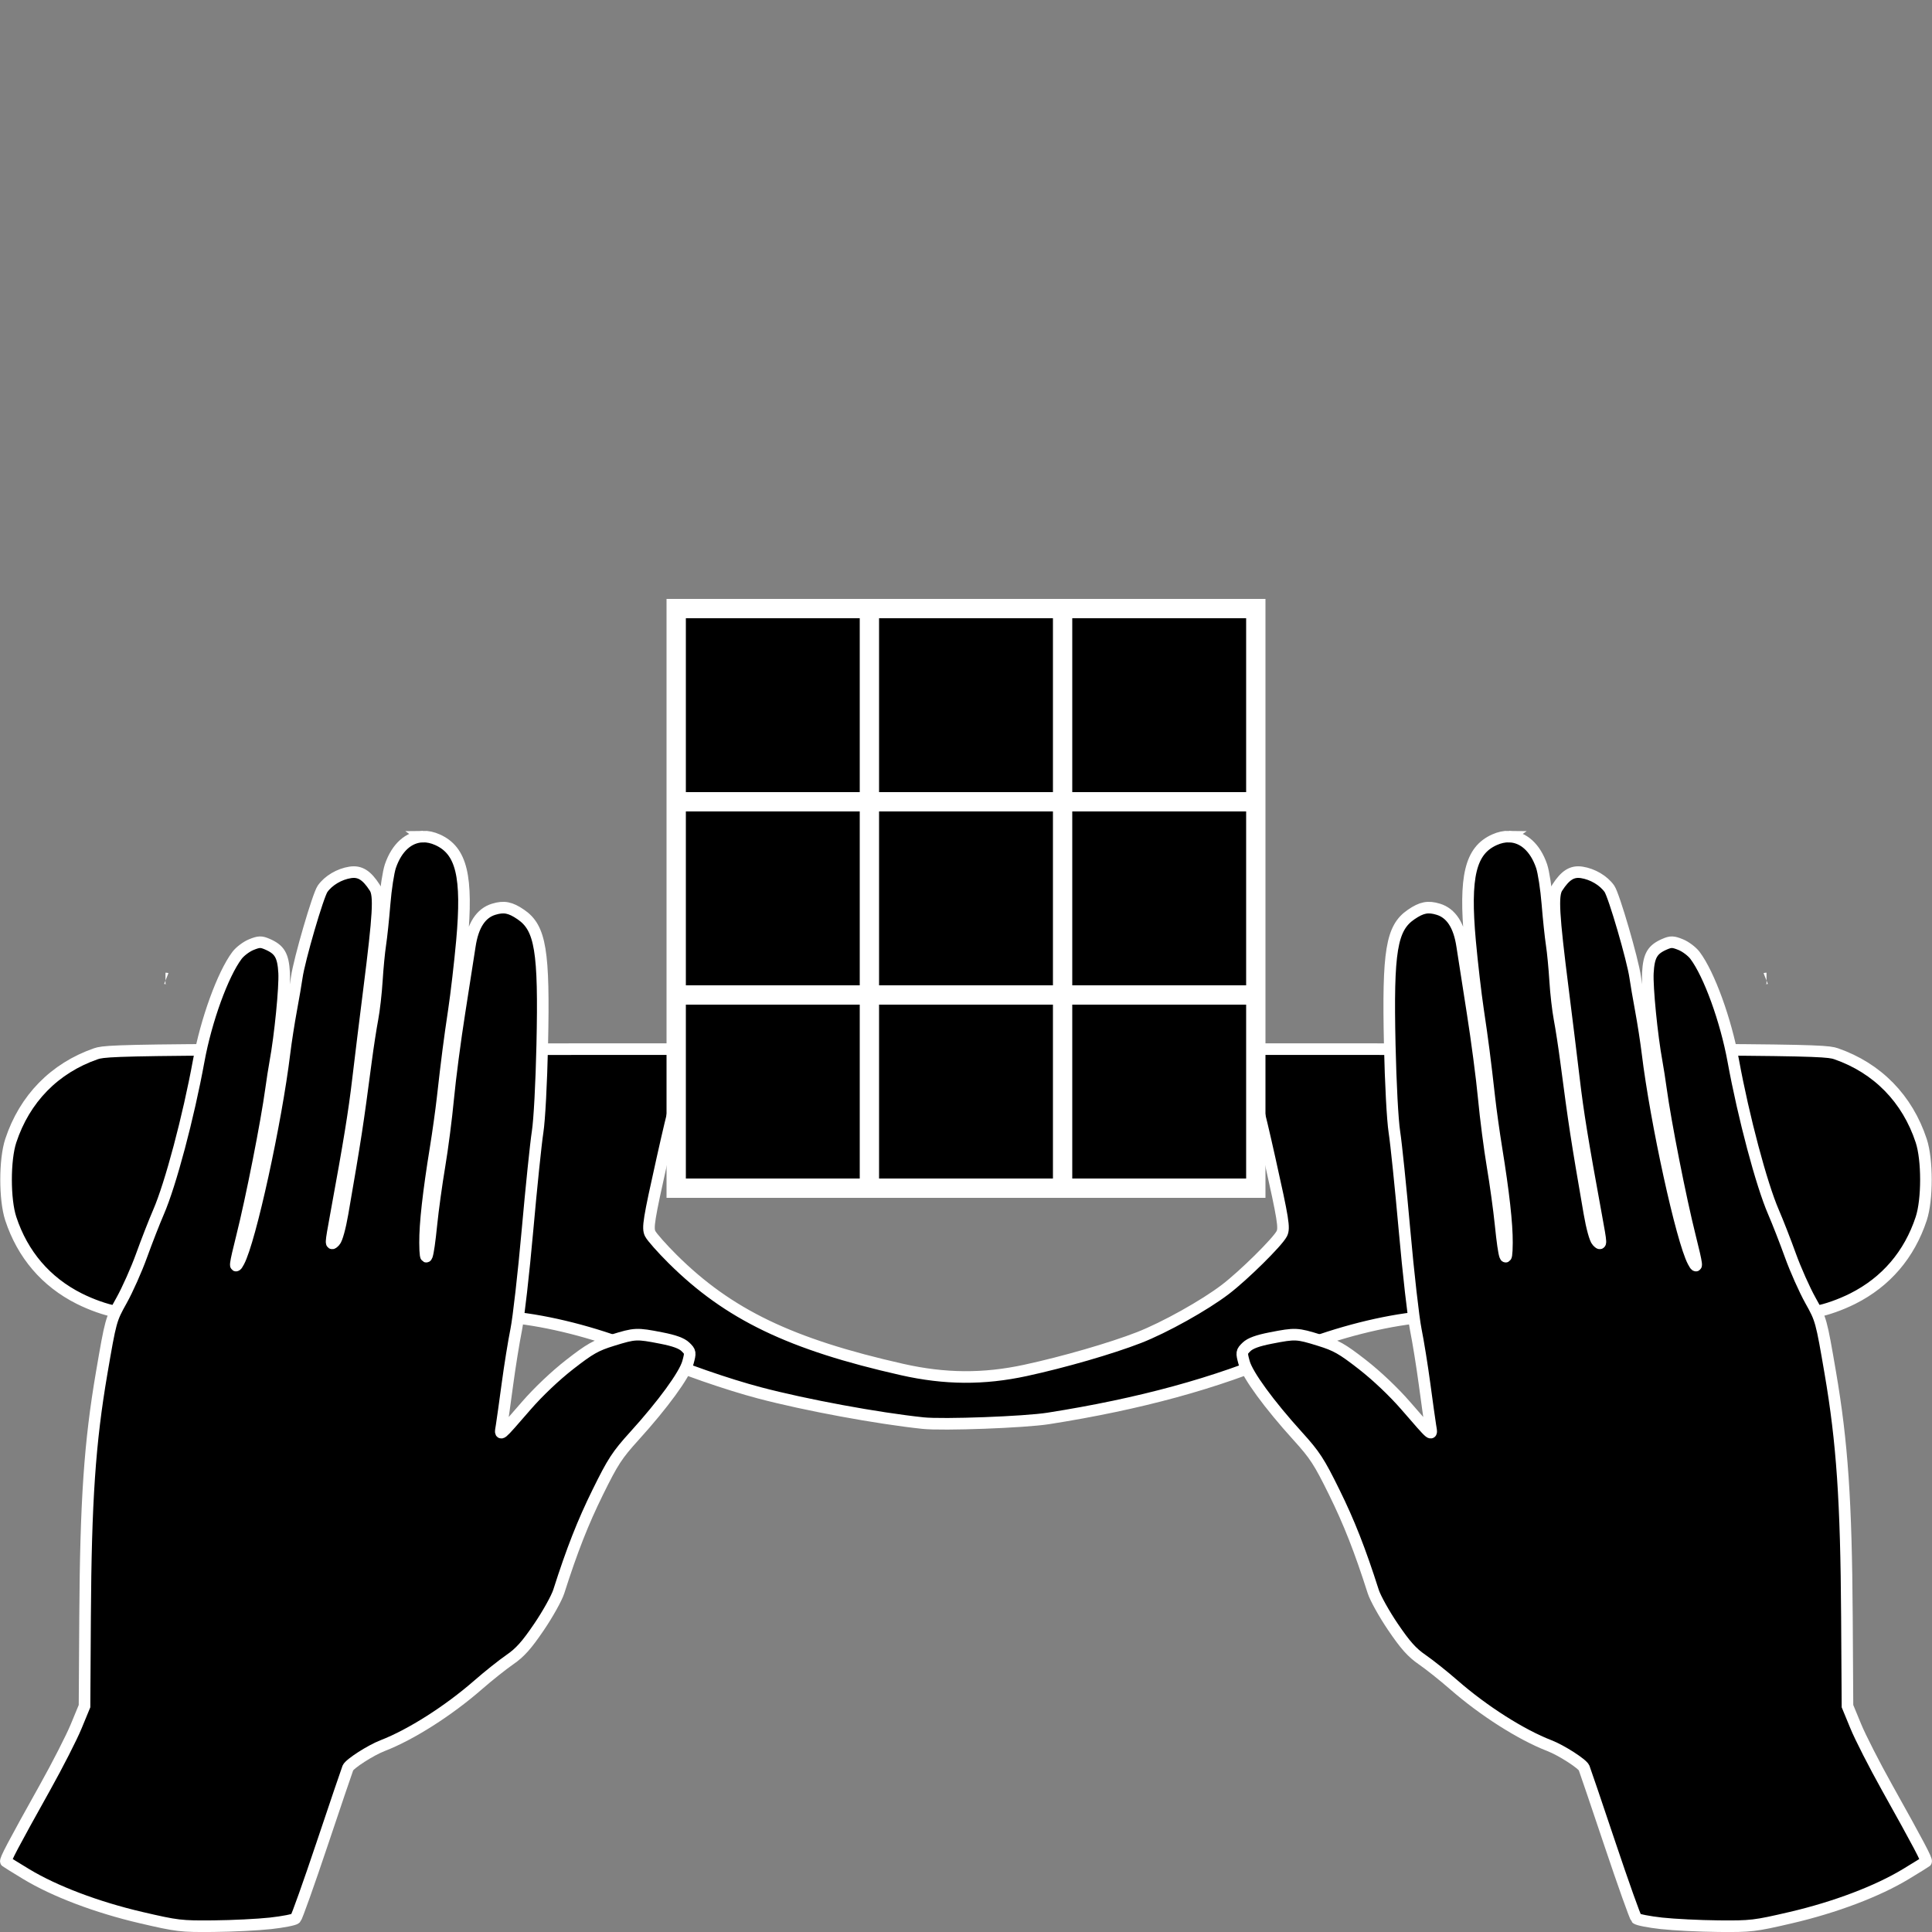 <?xml version="1.0" encoding="UTF-8" standalone="no"?>
<!-- Created with Inkscape (http://www.inkscape.org/) -->

<svg
   xmlns:dc="http://purl.org/dc/elements/1.1/"
   xmlns:cc="http://creativecommons.org/ns#"
   xmlns:rdf="http://www.w3.org/1999/02/22-rdf-syntax-ns#"
   xmlns:svg="http://www.w3.org/2000/svg"
   xmlns="http://www.w3.org/2000/svg"
   xmlns:sodipodi="http://sodipodi.sourceforge.net/DTD/sodipodi-0.dtd"
   xmlns:inkscape="http://www.inkscape.org/namespaces/inkscape"
   id="svg2"
   version="1.1"
   inkscape:version="0.91 r13725"
   width="500"
   height="500"
   viewBox="0 0 500 500"
   sodipodi:docname="A3d1.svg">
  <rect x="0" y="0" width="500" height="500" fill="#808080" stroke="none"/>
  <defs
     id="defs6" />
  <sodipodi:namedview
     pagecolor="#ffffff"
     bordercolor="#666666"
     borderopacity="1"
     objecttolerance="10"
     gridtolerance="10"
     guidetolerance="10"
     inkscape:pageopacity="0"
     inkscape:pageshadow="2"
     inkscape:window-width="2560"
     inkscape:window-height="1413"
     id="namedview4"
     showgrid="false"
     fit-margin-top="0"
     fit-margin-left="0"
     fit-margin-right="0"
     fit-margin-bottom="0"
     inkscape:zoom="1.1654321"
     inkscape:cx="170.04768"
     inkscape:cy="366.9708"
     inkscape:window-x="0"
     inkscape:window-y="27"
     inkscape:window-maximized="0"
     inkscape:current-layer="svg2" />
  <path
     style="fill:#000000;stroke:#ffffff;stroke-width:3;stroke-miterlimit:4;stroke-dasharray:none;stroke-opacity:1"
     d="m 249.999,271.501 c -214.918,0 -221.803,0.037 -225.195,1.216 -10.687,3.715 -18.434,11.636 -22.017,22.512 -1.623,4.927 -1.623,15.226 0,20.153 3.065,9.305 9.107,16.37 17.697,20.694 3.134,1.577 6.952,2.927 9.41,3.327 2.566,0.418 21.873,0.681 50.892,0.696 42.471,0.021 47.543,0.137 55.344,1.261 10.14,1.462 21.53,4.737 31.749,9.128 8.749,3.759 20.288,7.775 28.751,10.005 11.886,3.132 30.457,6.563 42.237,7.805 5.182,0.546 26.288,-0.24 32.444,-1.209 23.668,-3.725 43.353,-9.099 60.811,-16.601 10.219,-4.391 21.61,-7.666 31.749,-9.128 7.801,-1.125 12.873,-1.24 55.344,-1.261 29.019,-0.014 48.325,-0.278 50.892,-0.696 2.457,-0.4 6.274,-1.749 9.408,-3.327 8.59,-4.323 14.633,-11.388 17.698,-20.694 1.623,-4.927 1.623,-15.226 0,-20.153 -3.583,-10.876 -11.33,-18.798 -22.017,-22.512 -3.392,-1.179 -10.279,-1.216 -225.196,-1.216 z m -71.662,7.476 71.662,0 71.663,0 1.488,1.62 c 1.197,1.302 2.265,5.089 5.45,19.339 3.506,15.684 3.865,17.909 3.121,19.348 -1.123,2.173 -9.854,10.791 -14.609,14.42 -5.422,4.138 -15.73,9.887 -22.341,12.459 -7.235,2.815 -19.417,6.339 -29.351,8.489 -10.861,2.351 -20.86,2.282 -31.961,-0.222 -28.871,-6.51 -44.925,-14.238 -59.368,-28.58 -2.737,-2.718 -5.354,-5.672 -5.816,-6.566 -0.743,-1.438 -0.383,-3.664 3.123,-19.348 3.186,-14.25 4.252,-18.037 5.449,-19.339 l 1.49,-1.62 z"
     id="path8070-4"
     inkscape:connector-curvature="0" />
  <g
     id="g4291"
     transform="translate(127.5,305)">
    <rect
       y="-150"
       x="45"
       height="155"
       width="155"
       id="rect4289"
       style="fill:#ffffff;fill-opacity:1;stroke:none;stroke-width:2.5;stroke-miterlimit:4;stroke-dasharray:none;stroke-opacity:1" />
    <rect
       y="-45"
       x="50"
       height="45"
       width="45"
       id="rect4142"
       style="fill:#000000;fill-opacity:1;stroke:none;stroke-width:2.5;stroke-miterlimit:4;stroke-dasharray:none;stroke-opacity:1" />
    <rect
       y="-45"
       x="100"
       height="45"
       width="45"
       id="rect4142-2"
       style="fill:#000000;fill-opacity:1;stroke:none;stroke-width:2.5;stroke-miterlimit:4;stroke-dasharray:none;stroke-opacity:1" />
    <rect
       y="-45"
       x="150"
       height="45"
       width="45"
       id="rect4142-2-4"
       style="fill:#000000;fill-opacity:1;stroke:none;stroke-width:2.5;stroke-miterlimit:4;stroke-dasharray:none;stroke-opacity:1" />
    <rect
       y="-95"
       x="50"
       height="45"
       width="45"
       id="rect4142-1"
       style="fill:#000000;fill-opacity:1;stroke:none;stroke-width:2.5;stroke-miterlimit:4;stroke-dasharray:none;stroke-opacity:1" />
    <rect
       y="-95"
       x="100"
       height="45"
       width="45"
       id="rect4142-2-0"
       style="fill:#000000;fill-opacity:1;stroke:none;stroke-width:2.5;stroke-miterlimit:4;stroke-dasharray:none;stroke-opacity:1" />
    <rect
       y="-95"
       x="150"
       height="45"
       width="45"
       id="rect4142-2-4-3"
       style="fill:#000000;fill-opacity:1;stroke:none;stroke-width:2.5;stroke-miterlimit:4;stroke-dasharray:none;stroke-opacity:1" />
    <rect
       y="-145"
       x="50"
       height="45"
       width="45"
       id="rect4142-1-0"
       style="fill:#000000;fill-opacity:1;stroke:none;stroke-width:2.5;stroke-miterlimit:4;stroke-dasharray:none;stroke-opacity:1" />
    <rect
       y="-145"
       x="100"
       height="45"
       width="45"
       id="rect4142-2-0-2"
       style="fill:#000000;fill-opacity:1;stroke:none;stroke-width:2.5;stroke-miterlimit:4;stroke-dasharray:none;stroke-opacity:1" />
    <rect
       y="-145"
       x="150"
       height="45"
       width="45"
       id="rect4142-2-4-3-8"
       style="fill:#000000;fill-opacity:1;stroke:none;stroke-width:2.5;stroke-miterlimit:4;stroke-dasharray:none;stroke-opacity:1" />
  </g>
  <path
     style="fill:#000000;stroke:#ffffff;stroke-width:3;stroke-miterlimit:4;stroke-dasharray:none;stroke-opacity:1"
     d="m 390.558,216.502 c -1.215,-0.026 -2.489,0.242 -3.786,0.824 -6.239,2.799 -7.84,9.45 -6.32,26.238 0.509,5.62 1.439,13.638 2.066,17.82 1.177,7.845 1.807,12.735 2.94,22.813 0.362,3.217 1.169,9.007 1.796,12.867 1.879,11.583 2.776,19.622 2.743,24.568 -0.042,6.202 -0.737,4.213 -1.638,-4.68 -0.391,-3.86 -1.334,-10.704 -2.095,-15.208 -0.761,-4.504 -1.78,-12.4 -2.263,-17.547 -0.483,-5.147 -1.796,-15.15 -2.917,-22.227 -1.12,-7.077 -2.321,-14.782 -2.669,-17.122 -0.796,-5.351 -2.857,-8.528 -6.188,-9.54 -2.661,-0.808 -4.305,-0.489 -7.017,1.365 -5.104,3.488 -6.079,9.415 -5.542,33.687 0.224,10.108 0.727,19.542 1.205,22.61 0.451,2.895 1.631,14.345 2.621,25.444 0.99,11.099 2.305,22.682 2.922,25.738 0.617,3.056 1.635,9.372 2.261,14.037 0.626,4.665 1.308,9.535 1.516,10.822 0.45,2.785 0.824,3.091 -6.43,-5.264 -3.066,-3.531 -7.493,-7.729 -11.175,-10.596 -5.251,-4.088 -6.791,-4.962 -11.085,-6.288 -5.867,-1.813 -6.225,-1.83 -12.607,-0.588 -3.426,0.667 -5.319,1.357 -6.287,2.295 -1.323,1.281 -1.351,1.465 -0.631,4.071 0.882,3.196 6.447,10.825 13.861,19.003 4.448,4.906 5.553,6.603 9.444,14.497 3.877,7.867 6.681,15.006 10.109,25.744 0.544,1.704 2.849,5.838 5.122,9.186 3.199,4.713 4.903,6.62 7.543,8.438 1.876,1.292 5.554,4.219 8.171,6.505 7.734,6.755 17.414,12.913 24.769,15.759 3.1,1.199 8.526,4.687 8.973,5.767 0.22,0.531 3.217,9.369 6.661,19.641 3.444,10.272 6.536,18.958 6.872,19.302 0.336,0.345 3.261,0.918 6.501,1.274 3.239,0.356 9.878,0.684 14.751,0.731 8.41,0.08 9.365,-0.033 18.747,-2.219 11.452,-2.669 22.396,-6.817 29.75,-11.274 2.715,-1.645 5.062,-3.099 5.216,-3.228 0.32,-0.271 -1.844,-4.378 -10.119,-19.192 -3.242,-5.804 -6.869,-12.91 -8.058,-15.792 l -2.162,-5.241 -0.143,-23.103 c -0.188,-30.07 -1.217,-45.152 -4.305,-63.171 -2.323,-13.555 -2.394,-13.816 -5.136,-18.719 -1.529,-2.734 -3.861,-7.97 -5.183,-11.634 -1.322,-3.664 -3.294,-8.716 -4.383,-11.228 -3.119,-7.193 -7.74,-24.579 -10.403,-39.14 -1.926,-10.532 -6.239,-22.411 -9.909,-27.292 -0.765,-1.017 -2.422,-2.268 -3.683,-2.78 -1.981,-0.804 -2.547,-0.823 -4.154,-0.133 -3.191,1.37 -4.108,2.931 -4.358,7.417 -0.208,3.74 1.033,16.287 2.284,23.082 0.296,1.609 0.789,4.767 1.096,7.019 1.182,8.679 5.061,28.332 7.545,38.228 1.853,7.381 2.019,8.72 0.795,6.435 -2.946,-5.498 -9.645,-36.116 -11.821,-54.023 -0.352,-2.895 -1.128,-7.897 -1.725,-11.114 -0.597,-3.217 -1.252,-7.033 -1.455,-8.481 -0.634,-4.533 -5.496,-21.209 -6.672,-22.884 -1.498,-2.134 -4.336,-3.818 -7.158,-4.249 -2.505,-0.383 -4.25,0.703 -6.352,3.957 -1.265,1.958 -0.991,6.835 1.487,26.393 0.937,7.399 2.217,17.797 2.842,23.105 1.028,8.73 2.228,16.106 5.753,35.34 1.408,7.682 1.415,7.857 0.257,6.683 -0.535,-0.542 -1.37,-3.565 -2.013,-7.29 -3.404,-19.714 -3.846,-22.597 -6.058,-39.413 -0.487,-3.7 -1.236,-8.568 -1.666,-10.82 -0.43,-2.252 -0.942,-6.727 -1.138,-9.944 -0.196,-3.217 -0.601,-7.428 -0.898,-9.358 -0.297,-1.93 -0.796,-6.669 -1.108,-10.53 -0.312,-3.86 -0.985,-8.244 -1.496,-9.741 -1.656,-4.849 -4.773,-7.573 -8.417,-7.649 z m 66.404,36.741 c 0.065,-0.026 0.14,0 0.21,0 -0.07,0 -0.145,-0.026 -0.21,0 z"
     id="path8122-4"
     inkscape:connector-curvature="0" />
  <path
     style="fill:#000000;stroke:#ffffff;stroke-width:3;stroke-miterlimit:4;stroke-dasharray:none;stroke-opacity:1"
     d="m 109.442,216.502 c 1.215,-0.026 2.489,0.242 3.786,0.824 6.239,2.799 7.84,9.45 6.32,26.238 -0.509,5.62 -1.439,13.638 -2.066,17.82 -1.177,7.845 -1.807,12.735 -2.94,22.813 -0.362,3.217 -1.169,9.007 -1.796,12.867 -1.879,11.583 -2.776,19.622 -2.743,24.568 0.042,6.202 0.737,4.213 1.638,-4.68 0.391,-3.86 1.334,-10.704 2.095,-15.208 0.761,-4.504 1.78,-12.4 2.263,-17.547 0.483,-5.147 1.796,-15.15 2.917,-22.227 1.12,-7.077 2.321,-14.782 2.669,-17.122 0.796,-5.351 2.857,-8.528 6.188,-9.54 2.661,-0.808 4.305,-0.489 7.017,1.365 5.104,3.488 6.079,9.415 5.542,33.687 -0.224,10.108 -0.727,19.542 -1.205,22.61 -0.451,2.895 -1.631,14.345 -2.621,25.444 -0.99,11.099 -2.305,22.682 -2.922,25.738 -0.617,3.056 -1.635,9.372 -2.261,14.037 -0.626,4.665 -1.308,9.535 -1.516,10.822 -0.45,2.785 -0.824,3.091 6.43,-5.264 3.066,-3.531 7.493,-7.729 11.175,-10.596 5.251,-4.088 6.791,-4.962 11.085,-6.288 5.867,-1.813 6.225,-1.83 12.607,-0.588 3.426,0.667 5.319,1.357 6.287,2.295 1.323,1.281 1.351,1.465 0.631,4.071 -0.882,3.196 -6.447,10.825 -13.861,19.003 -4.448,4.906 -5.553,6.603 -9.444,14.497 -3.877,7.867 -6.681,15.006 -10.109,25.744 -0.544,1.704 -2.849,5.838 -5.122,9.186 -3.199,4.713 -4.903,6.62 -7.543,8.438 -1.876,1.292 -5.554,4.219 -8.171,6.505 -7.734,6.755 -17.414,12.913 -24.769,15.759 -3.1,1.199 -8.526,4.687 -8.973,5.767 -0.22,0.531 -3.217,9.369 -6.661,19.641 -3.444,10.272 -6.536,18.958 -6.872,19.302 -0.336,0.345 -3.261,0.918 -6.501,1.274 -3.239,0.356 -9.878,0.684 -14.751,0.731 -8.41,0.08 -9.365,-0.033 -18.747,-2.219 -11.452,-2.669 -22.396,-6.817 -29.75,-11.274 -2.715,-1.645 -5.062,-3.099 -5.216,-3.228 -0.32,-0.271 1.844,-4.378 10.119,-19.192 3.242,-5.804 6.869,-12.91 8.058,-15.792 l 2.162,-5.241 0.143,-23.103 c 0.188,-30.07 1.217,-45.152 4.305,-63.171 2.323,-13.555 2.394,-13.816 5.136,-18.719 1.529,-2.734 3.861,-7.97 5.183,-11.634 1.322,-3.664 3.294,-8.716 4.383,-11.228 3.119,-7.193 7.74,-24.579 10.403,-39.14 1.926,-10.532 6.239,-22.411 9.909,-27.292 0.765,-1.017 2.422,-2.268 3.683,-2.78 1.981,-0.804 2.547,-0.823 4.154,-0.133 3.191,1.37 4.108,2.931 4.358,7.417 0.208,3.74 -1.033,16.287 -2.284,23.082 -0.296,1.609 -0.789,4.767 -1.096,7.019 -1.182,8.679 -5.061,28.332 -7.545,38.228 -1.853,7.381 -2.019,8.72 -0.795,6.435 2.946,-5.498 9.645,-36.116 11.821,-54.023 0.352,-2.895 1.128,-7.897 1.725,-11.114 0.597,-3.217 1.252,-7.033 1.455,-8.481 0.634,-4.533 5.496,-21.209 6.672,-22.884 1.498,-2.134 4.336,-3.818 7.158,-4.249 2.505,-0.383 4.25,0.703 6.352,3.957 1.265,1.958 0.991,6.835 -1.487,26.393 -0.937,7.399 -2.217,17.797 -2.842,23.105 -1.028,8.73 -2.228,16.106 -5.753,35.34 -1.408,7.682 -1.415,7.857 -0.257,6.683 0.535,-0.542 1.37,-3.565 2.013,-7.29 3.404,-19.714 3.846,-22.597 6.058,-39.413 0.487,-3.7 1.236,-8.568 1.666,-10.82 0.43,-2.252 0.942,-6.727 1.138,-9.944 0.196,-3.217 0.601,-7.428 0.898,-9.358 0.297,-1.93 0.796,-6.669 1.108,-10.53 0.312,-3.86 0.985,-8.244 1.496,-9.741 1.656,-4.849 4.773,-7.573 8.417,-7.649 z m -66.404,36.741 c -0.065,-0.026 -0.14,0 -0.21,0 0.07,0 0.145,-0.026 0.21,0 z"
     id="path8122-4-9"
     inkscape:connector-curvature="0" />
</svg>
